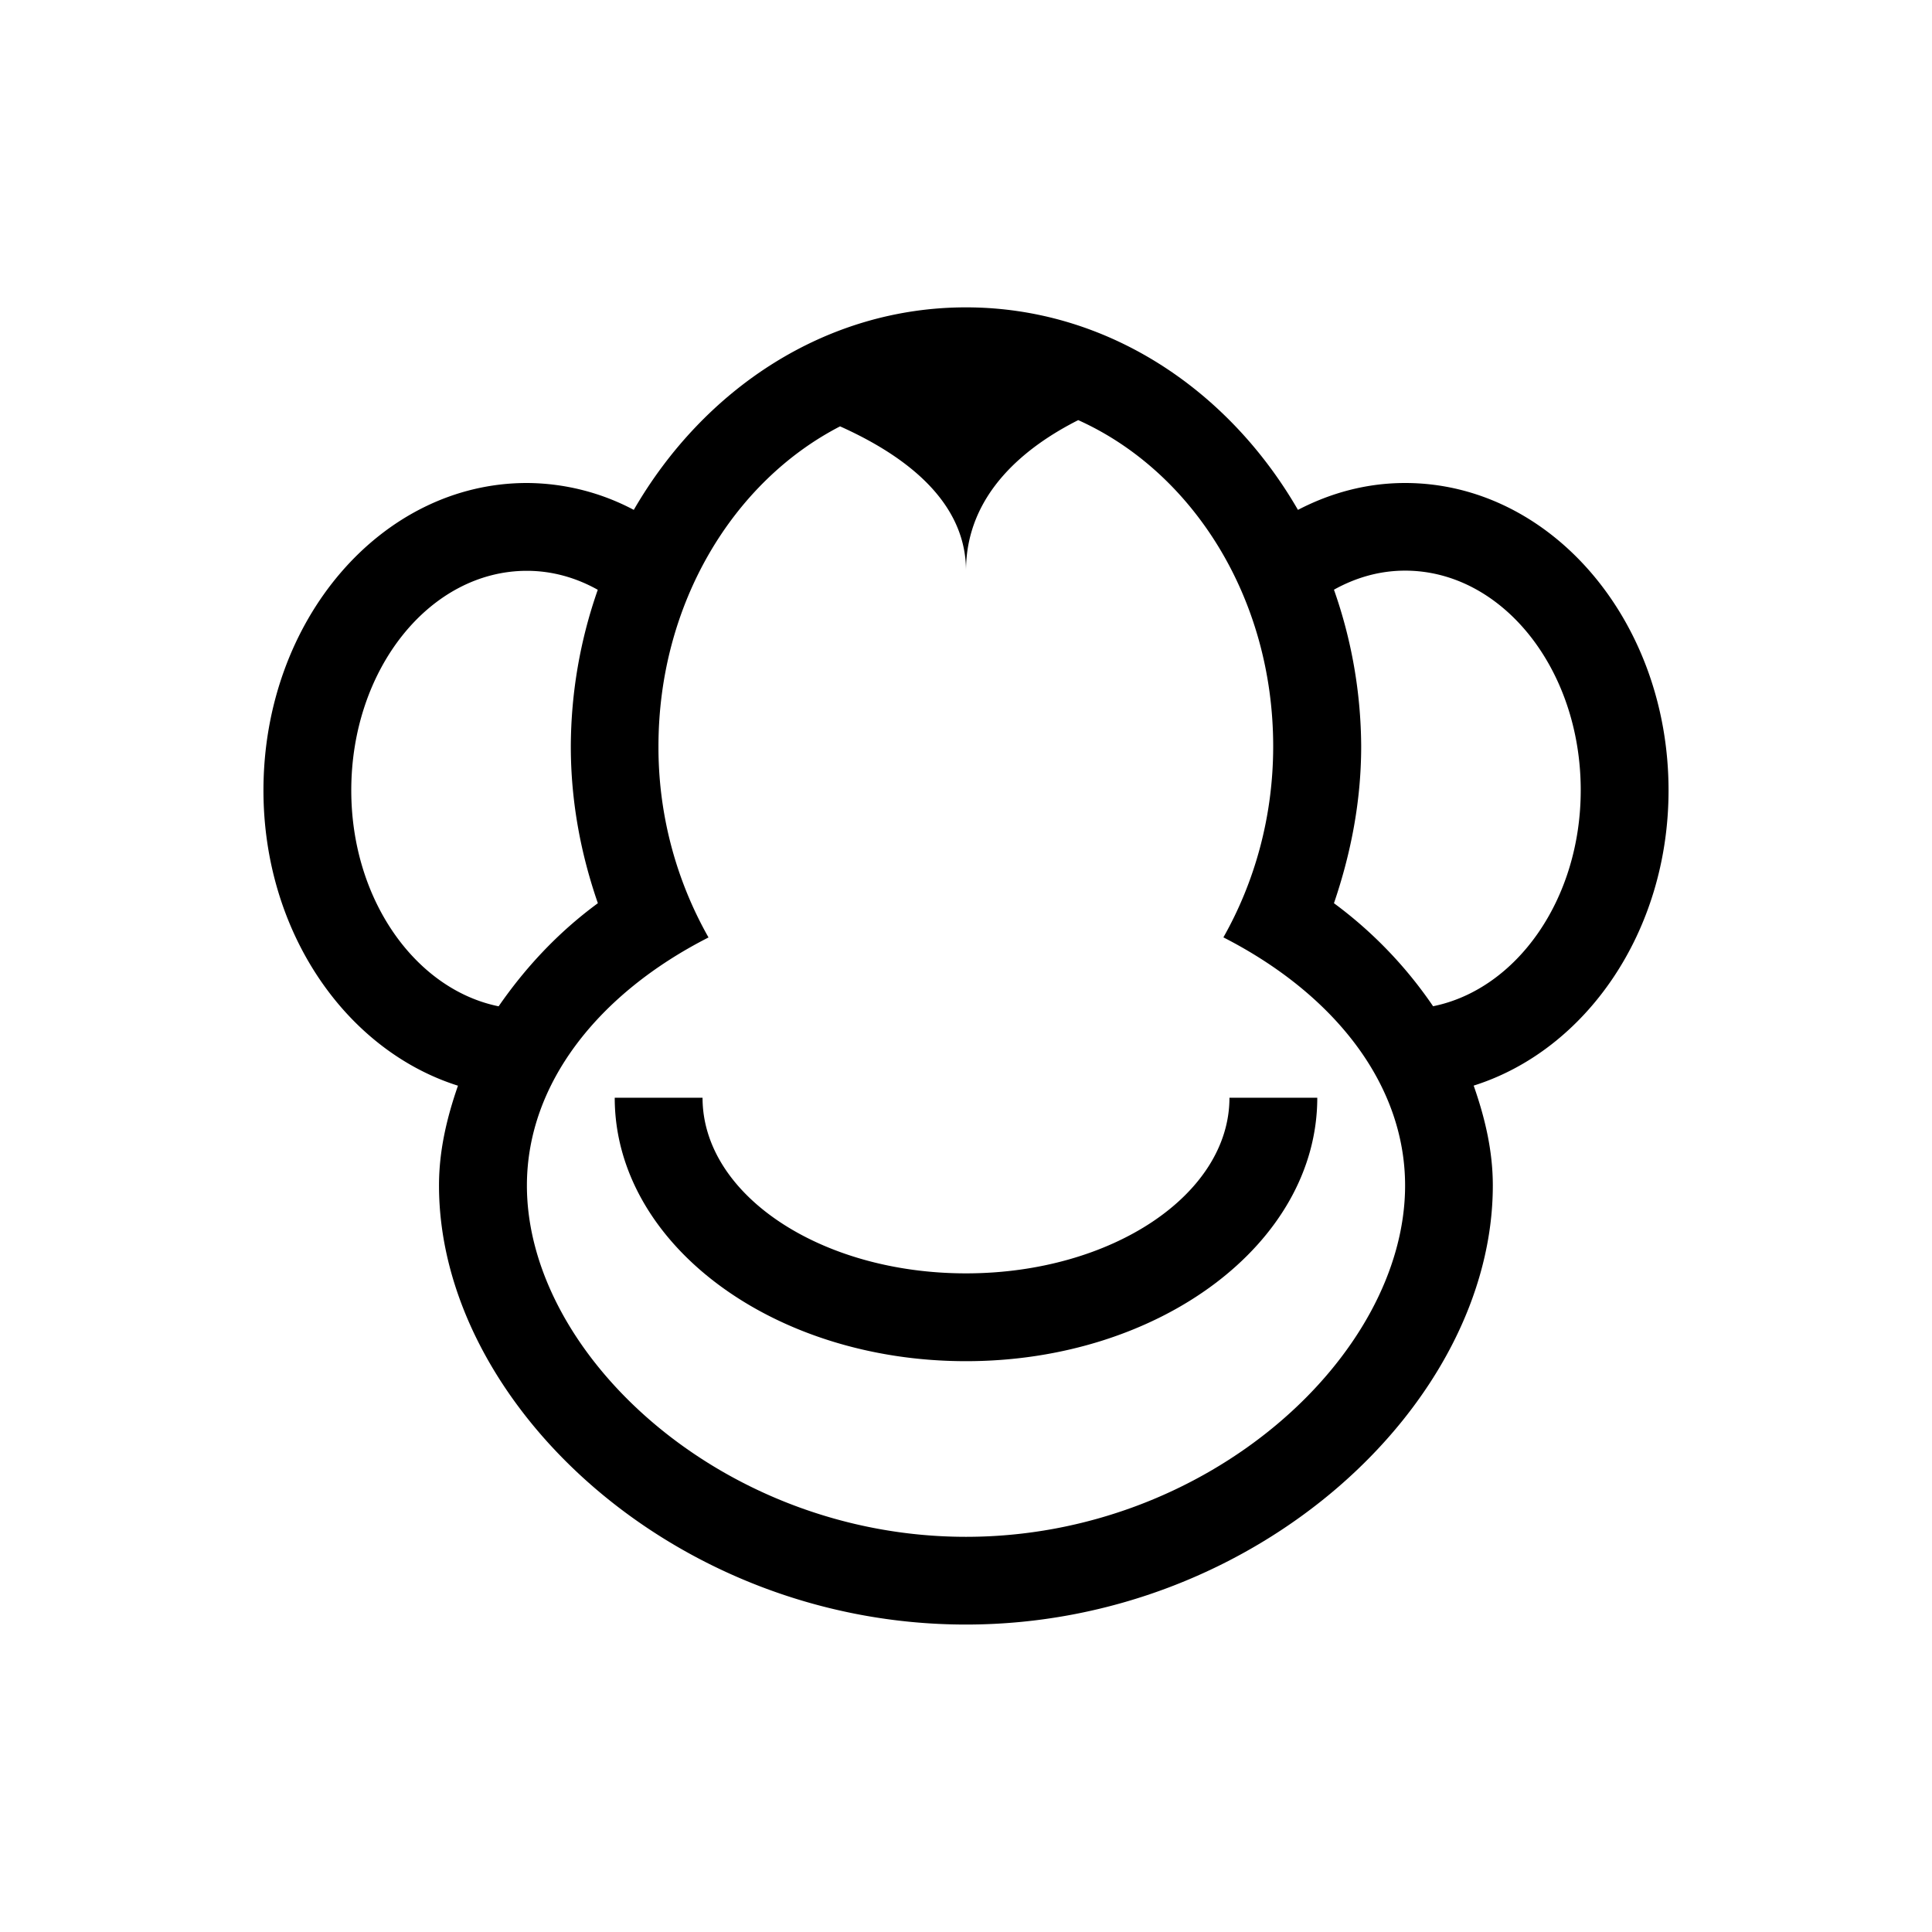 <svg xmlns="http://www.w3.org/2000/svg" width="50" height="50" viewBox="-3 -3 22 22" id="icon"><path d="M16 6c0-1.935-1.345-3.5-3-3.5-.437 0-.847.112-1.22.306C10.98 1.422 9.59.5 8 .5c-1.592 0-2.982.922-3.783 2.306A2.625 2.625 0 0 0 3 2.5C1.34 2.5 0 4.064 0 6c0 1.614.94 2.96 2.215 3.363-.127.365-.216.74-.216 1.136 0 2.484 2.685 5 6 5 3.313 0 6-2.516 6-5 0-.396-.09-.772-.218-1.137C15.056 8.96 16 7.613 16 6zM1 6c0-1.382.895-2.5 2-2.5.287 0 .56.078.807.216A5.44 5.44 0 0 0 3.5 5.5c0 .63.115 1.228.308 1.785-.46.338-.83.74-1.13 1.174C1.73 8.266 1 7.242 1 6zm7 8.5c-2.763 0-5-2.068-5-4 0-1.165.82-2.19 2.068-2.825a4.392 4.392 0 0 1-.57-2.176c0-1.625.852-3.017 2.068-3.644C7.246 2.16 8 2.674 8 3.5c0-.894.704-1.426 1.278-1.716 1.3.585 2.22 2.023 2.22 3.715 0 .803-.212 1.548-.567 2.175C12.18 8.312 13 9.335 13 10.5c0 1.932-2.24 4-5 4zm5.32-6.04a4.84 4.84 0 0 0-1.13-1.175c.19-.557.31-1.154.31-1.786a5.44 5.44 0 0 0-.31-1.784c.248-.138.52-.217.81-.217 1.103 0 2 1.118 2 2.5 0 1.243-.73 2.267-1.68 2.46zM8 11.5c-1.658 0-3-.897-3-2H4c0 1.656 1.79 3 4 3 2.208 0 4-1.344 4-3h-1c0 1.104-1.345 2-3 2z"/></svg>